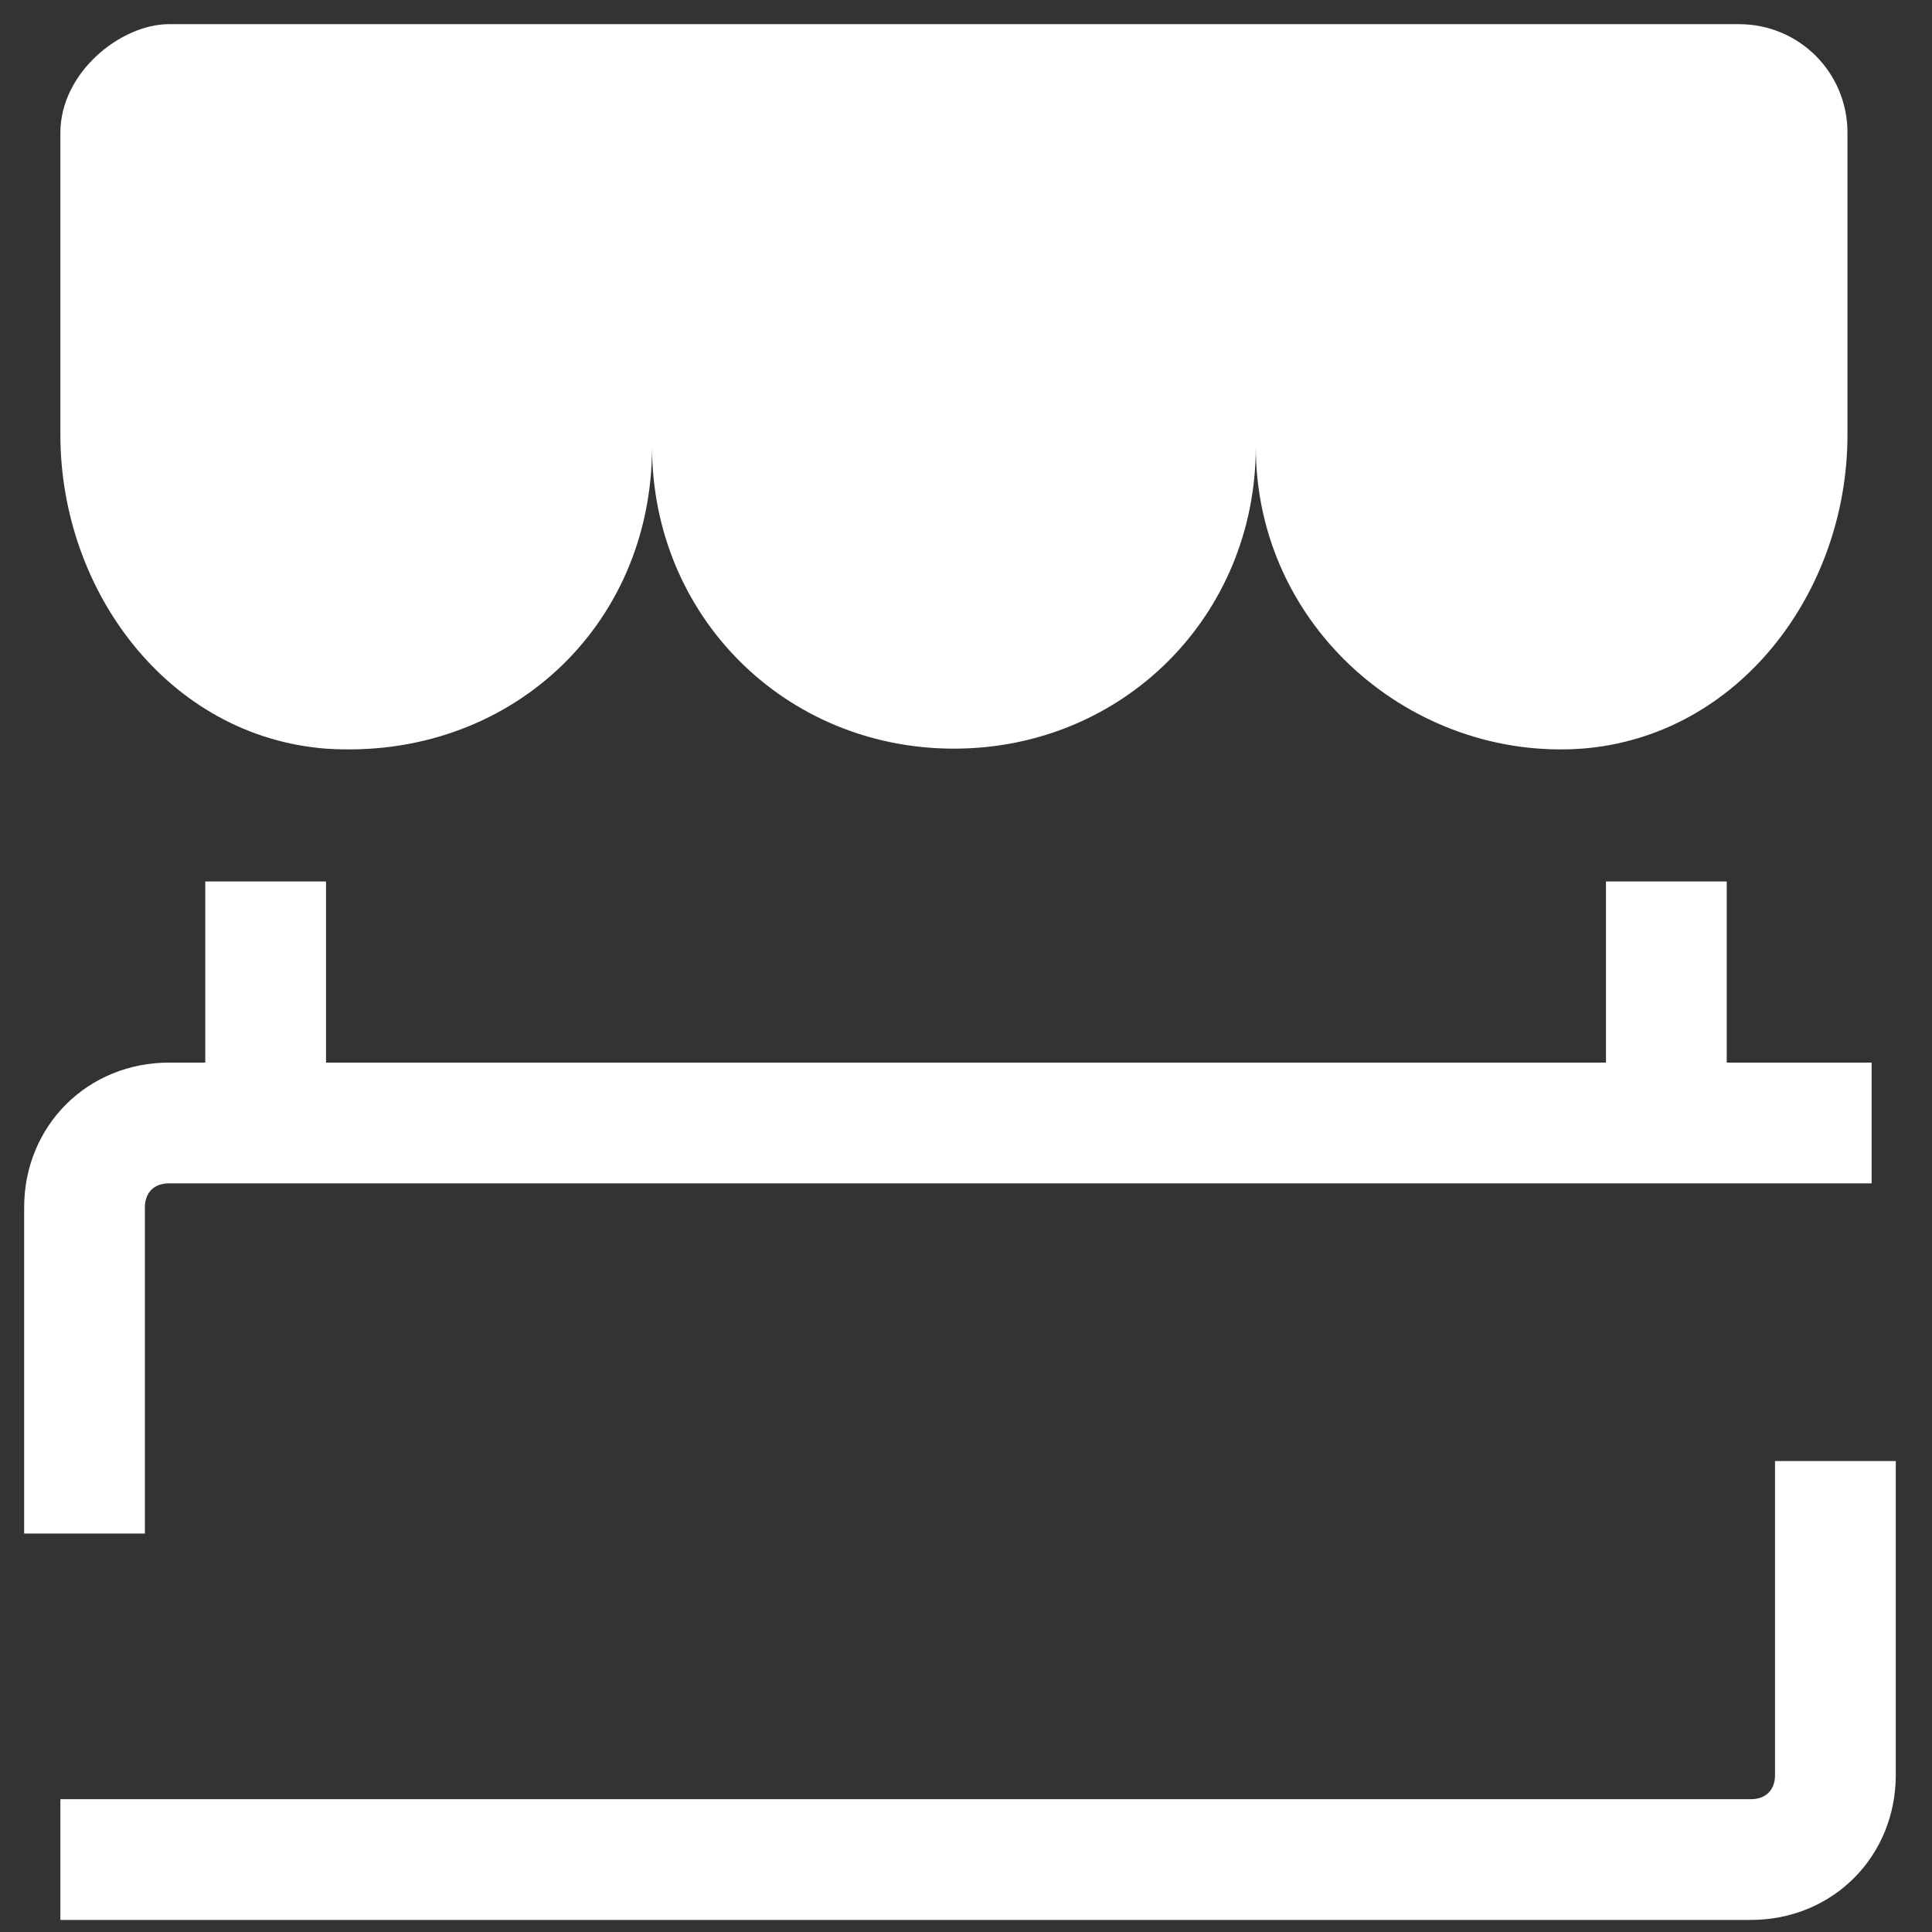 <?xml version="1.0" encoding="utf-8"?>

<svg version="1.1" xmlns="http://www.w3.org/2000/svg" xmlns:xlink="http://www.w3.org/1999/xlink" x="0px" y="0px"
	 viewBox="0 0 16 16" style="enable-background:new 0 0 16 16;" xml:space="preserve">
<rect x="0" y="0" width="16" height="16" fill="#333333" stroke="none"/>
<g id="artwork">
	<g>
		<g>
			<line style="fill:none;stroke:#FFFFFF;stroke-miterlimit:10;" x1="2.2" y1="7.3" x2="2.2" y2="9.4"/>
			<line style="fill:none;stroke:#FFFFFF;stroke-miterlimit:10;" x1="13.8" y1="7.3" x2="13.8" y2="9.4"/>
			<path style="fill:none;stroke:#FFFFFF;stroke-miterlimit:10;" d="M0.7,12.7v-2.7c0-0.4,0.3-0.7,0.7-0.7h14.1"/>
			<path style="fill:none;stroke:#FFFFFF;stroke-miterlimit:10;" d="M15.2,12.1v2.6c0,0.4-0.3,0.7-0.7,0.7H0.5"/>
			<path style="fill:#FFFFFF;" d="M0.5,1.1l0,2.5c0,1.3,0.9,2.5,2.2,2.6c1.5,0.1,2.7-1,2.7-2.5c0,1.4,1.1,2.5,2.5,2.5
				c1.4,0,2.5-1.1,2.5-2.5c0,1.5,1.3,2.6,2.7,2.5c1.3-0.1,2.2-1.3,2.2-2.6V1.1c0-0.5-0.4-0.9-0.9-0.9h-13C1,0.2,0.5,0.6,0.5,1.1z"/>
		</g>
	</g>
</g>
</svg>
